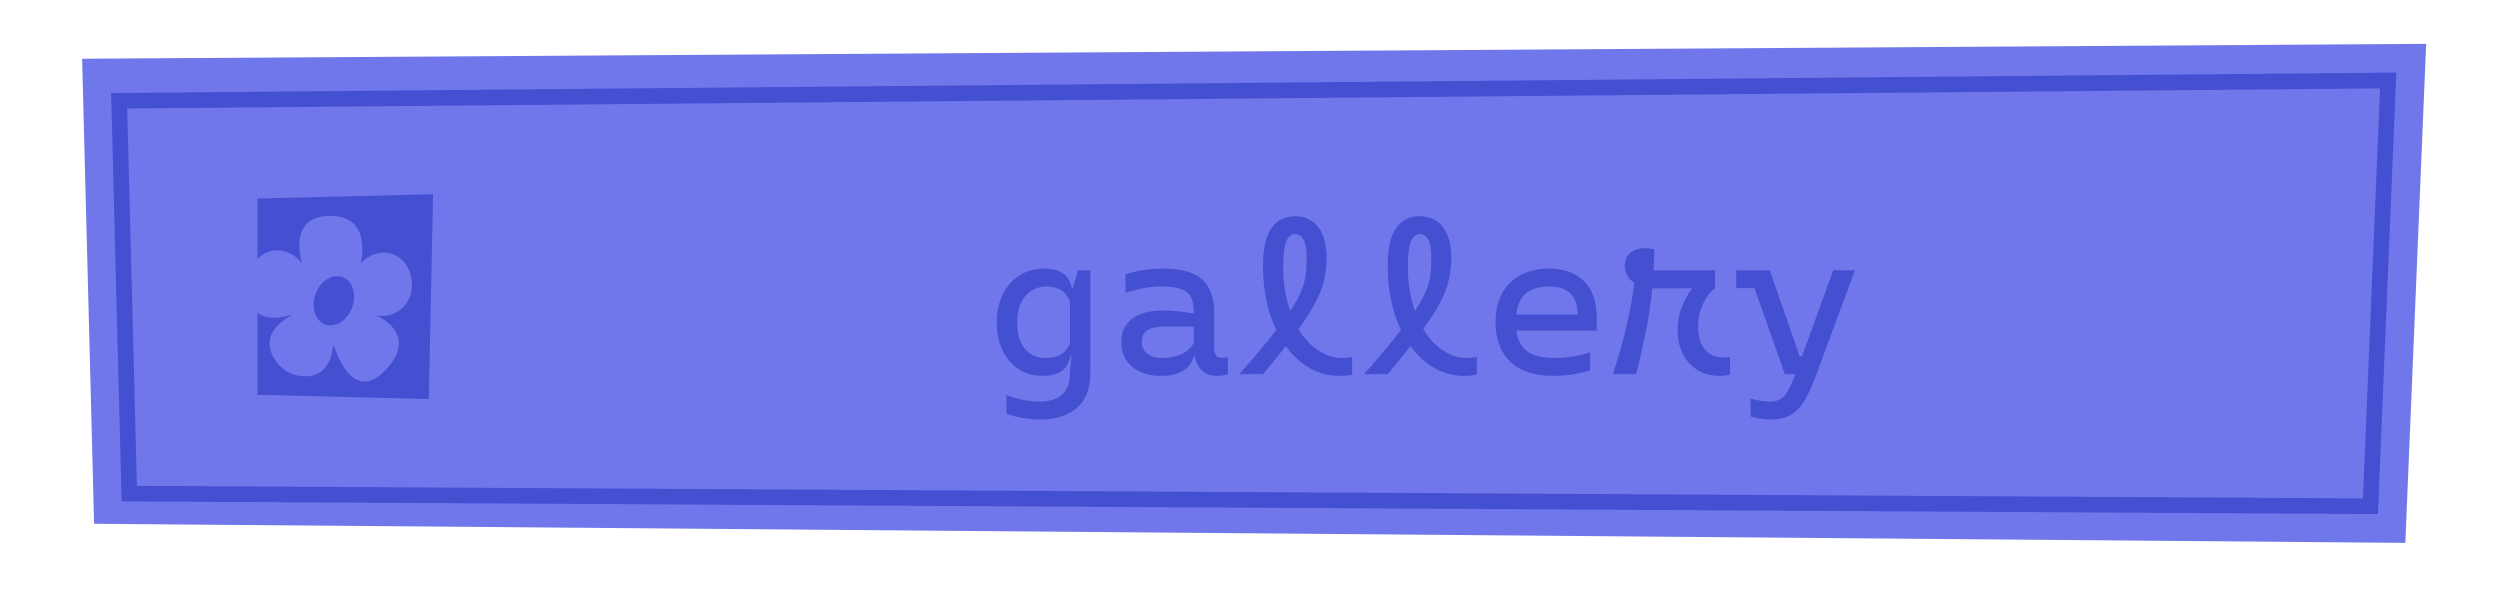 <?xml version="1.0" encoding="UTF-8"?><svg id="Livello_2" xmlns="http://www.w3.org/2000/svg" viewBox="0 0 481.19 114.22"><defs><style>.cls-1{fill:none;}.cls-2{fill:#444fd2;}.cls-3{fill:#6f77ea;}</style></defs><g id="BUTTON_objects"><g id="buttonGalleryClick"><g id="buttonGallery"><path class="cls-3" d="m459.67,15.49l-3.42,81.94-431.32-3.56-1.95-75.61,436.68-2.77m7.3-7.05l-7.34.05L22.95,11.26l-7.14.05.18,7.13,1.95,75.61.17,6.76,6.77.06,431.32,3.56,6.77.06.28-6.76,3.42-81.94.31-7.34h0Z"/><g><polygon class="cls-3" points="456.25 97.43 24.88 95.01 22.94 19.39 459.67 15.49 456.25 97.43"/><path class="cls-2" d="m457.69,98.94h-1.45s-432.83-2.44-432.83-2.44l-2.02-78.59,439.84-3.94-3.54,84.97Zm-431.35-5.42l428.47,2.41,3.29-78.92L24.48,20.88l1.87,72.63Z"/></g><g><path class="cls-2" d="m209.86,52.02v19.76c0,3.01-.87,5.26-2.6,6.74s-4.08,2.22-7.04,2.22c-1.07,0-2.2-.1-3.4-.3s-2.23-.47-3.08-.82l-.04-3.6c2.19.85,4.29,1.28,6.32,1.28,3.95,0,5.92-1.84,5.92-5.52v-.52l.32-2.84h-.2c-.27,1.41-.85,2.42-1.74,3.02-.89.6-2.13.9-3.7.9-1.71,0-3.23-.43-4.56-1.3-1.33-.87-2.37-2.07-3.1-3.62s-1.1-3.31-1.1-5.28c0-2.11.39-3.95,1.18-5.52s1.87-2.79,3.24-3.64c1.37-.85,2.93-1.28,4.66-1.28,1.6,0,2.85.33,3.74.98s1.43,1.59,1.62,2.82h.16l1.04-3.48h2.36Zm-5.7,16.22c.76-.44,1.35-1.15,1.78-2.14v-8.12c-.4-.99-.99-1.71-1.76-2.16-.77-.45-1.65-.68-2.64-.68-1.76,0-3.16.62-4.2,1.86-1.04,1.24-1.56,2.94-1.56,5.1s.47,3.73,1.42,4.96c.95,1.23,2.27,1.84,3.98,1.84,1.23,0,2.22-.22,2.98-.66Z"/><path class="cls-2" d="m236.34,68.78v3.24c-.64.21-1.35.32-2.12.32-2.37,0-3.8-1.32-4.28-3.96h-.12c-.64,2.64-2.77,3.96-6.4,3.96-2.32,0-4.17-.59-5.54-1.76-1.37-1.17-2.06-2.79-2.06-4.84,0-1.79.67-3.23,2.02-4.32s3.29-1.64,5.82-1.64c2.16,0,4.17.19,6.04.56h.08v-.24c0-1.17-.17-2.11-.5-2.82-.33-.71-.95-1.24-1.86-1.6-.91-.36-2.2-.54-3.88-.54-1.28,0-2.58.14-3.9.42-1.32.28-2.31.55-2.98.82l-.04-3.56c.77-.29,1.82-.55,3.14-.78,1.32-.23,2.66-.34,4.02-.34,3.6,0,6.15.71,7.66,2.14,1.51,1.43,2.26,3.5,2.26,6.22v6.72c0,.67.11,1.19.32,1.56.21.37.63.56,1.24.56.24,0,.6-.04,1.08-.12Zm-8.9-.62c1.05-.49,1.83-1.21,2.34-2.14v-3.16h-5.68c-2.91,0-4.36.97-4.36,2.92,0,.88.33,1.62,1,2.22.67.6,1.65.9,2.96.9,1.44,0,2.69-.25,3.74-.74Z"/><path class="cls-2" d="m260.26,68.74v3.32c-.56.19-1.41.28-2.56.28-2,0-3.87-.5-5.62-1.5-1.75-1-3.27-2.41-4.58-4.22-1.81,2.27-3.28,4.07-4.4,5.4h-4.56c3.09-3.49,5.47-6.33,7.12-8.52-1.71-3.55-2.56-7.67-2.56-12.36,0-3.36.55-5.79,1.66-7.28,1.11-1.49,2.59-2.24,4.46-2.24s3.42.69,4.5,2.08c1.08,1.39,1.62,3.4,1.62,6.04,0,2.19-.37,4.27-1.12,6.24-.75,1.97-2.17,4.43-4.28,7.36,1.07,1.79,2.33,3.16,3.8,4.12,1.47.96,3,1.44,4.6,1.44.59,0,1.23-.05,1.92-.16Zm-11.92-8.88c.93-1.41,1.63-2.67,2.08-3.76.45-1.09.75-2.11.88-3.06.13-.95.2-2.07.2-3.38,0-1.73-.21-2.93-.62-3.6-.41-.67-.97-1-1.66-1s-1.27.48-1.66,1.44c-.39.96-.58,2.63-.58,5,0,2.99.45,5.77,1.36,8.36Z"/><path class="cls-2" d="m284.26,68.74v3.32c-.56.19-1.41.28-2.56.28-2,0-3.87-.5-5.62-1.5-1.75-1-3.27-2.41-4.58-4.22-1.81,2.27-3.28,4.07-4.4,5.4h-4.56c3.09-3.49,5.47-6.33,7.12-8.52-1.71-3.55-2.56-7.67-2.56-12.36,0-3.36.55-5.79,1.66-7.28,1.11-1.49,2.59-2.24,4.46-2.24s3.42.69,4.5,2.08c1.08,1.39,1.62,3.4,1.62,6.04,0,2.19-.37,4.27-1.12,6.24-.75,1.97-2.17,4.43-4.28,7.36,1.07,1.79,2.33,3.16,3.8,4.12,1.47.96,3,1.44,4.6,1.44.59,0,1.23-.05,1.92-.16Zm-11.92-8.88c.93-1.41,1.63-2.67,2.08-3.76.45-1.09.75-2.11.88-3.06.13-.95.2-2.07.2-3.38,0-1.73-.21-2.93-.62-3.6-.41-.67-.97-1-1.66-1s-1.27.48-1.66,1.44c-.39.96-.58,2.63-.58,5,0,2.99.45,5.77,1.36,8.36Z"/><path class="cls-2" d="m307.34,63.62h-15.48c.24,1.84.94,3.18,2.1,4.02s2.87,1.26,5.14,1.26c2.56,0,4.88-.36,6.96-1.08v3.44c-.72.27-1.7.51-2.94.74-1.24.23-2.61.34-4.1.34-3.76,0-6.56-.93-8.4-2.78s-2.76-4.37-2.76-7.54c0-2.24.44-4.13,1.32-5.68.88-1.55,2.09-2.71,3.64-3.48,1.55-.77,3.32-1.16,5.32-1.16,2.88,0,5.13.81,6.76,2.42,1.63,1.61,2.44,4.02,2.44,7.22v2.28Zm-3.68-3.08c0-3.6-1.84-5.4-5.52-5.4-1.79,0-3.23.41-4.32,1.22-1.09.81-1.75,2.21-1.96,4.18h11.8Z"/><path class="cls-2" d="m332.98,68.7v3.36c-.45.19-1.13.28-2.04.28-1.6,0-3.01-.37-4.22-1.12-1.21-.75-2.15-1.79-2.82-3.12-.67-1.33-1-2.85-1-4.56,0-2.8.91-5.44,2.72-7.92v-.12h-7.6c-.29,2.91-.68,5.56-1.16,7.96-.48,2.4-1.12,5.25-1.92,8.56h-4.52c1.01-2.96,1.9-6.07,2.66-9.32.76-3.25,1.25-6.01,1.46-8.28-.56-.35-1-.81-1.32-1.4-.32-.59-.48-1.23-.48-1.92,0-.99.34-1.79,1.02-2.4.68-.61,1.65-.92,2.9-.92.53,0,1.11.07,1.72.2,0,1.36-.04,2.71-.12,4.04h11.84v3.48c-.93.67-1.71,1.67-2.32,3-.61,1.33-.92,2.81-.92,4.44,0,1.97.46,3.45,1.38,4.42.92.97,2.07,1.46,3.46,1.46.45,0,.88-.04,1.28-.12Z"/><path class="cls-2" d="m357.02,52.02l-7.08,19.16c-.85,2.4-1.66,4.27-2.42,5.6-.76,1.33-1.65,2.33-2.68,2.98-1.03.65-2.33.98-3.9.98-1.25,0-2.57-.19-3.96-.56l-.04-3.48c.59.19,1.21.33,1.88.44.67.11,1.27.16,1.8.16.83,0,1.51-.15,2.04-.46.53-.31,1.02-.83,1.46-1.58.44-.75.93-1.83,1.46-3.24h-2.04l-5.84-16.56h-3.52v-3.44h6.44l5.76,16.52h.48l6-16.52h4.16Z"/></g><g><path class="cls-2" d="m67.77,59.19c.93-2.52.12-5.14-1.82-5.86s-4.27.74-5.2,3.25c-.93,2.52-.12,5.14,1.82,5.86s4.27-.74,5.2-3.25Z"/><path class="cls-2" d="m49.54,38.22v11.64c2.27-2.4,6.1-2.34,8.61.87,0,0-3.06-9.1,5.32-9.19s5.96,9.1,5.96,9.1c4.04-4,9.52-1.64,9.84,3.73.3,4.98-4.14,7.17-7.03,6.24,2.02.93,7.78,4.27,2.11,10.46-6.76,7.39-10.21-4.86-10.21-4.86,0,0-.03,5.87-4.88,6.21s-7.83-4.08-7.32-7.06c.51-2.98,4.59-4.93,4.59-4.93,0,0-4.39,1.8-6.99-.22v15.78l32.99.82.82-39.42-33.82.82Z"/></g></g><rect class="cls-1" width="481.19" height="114.22"/></g></g></svg>